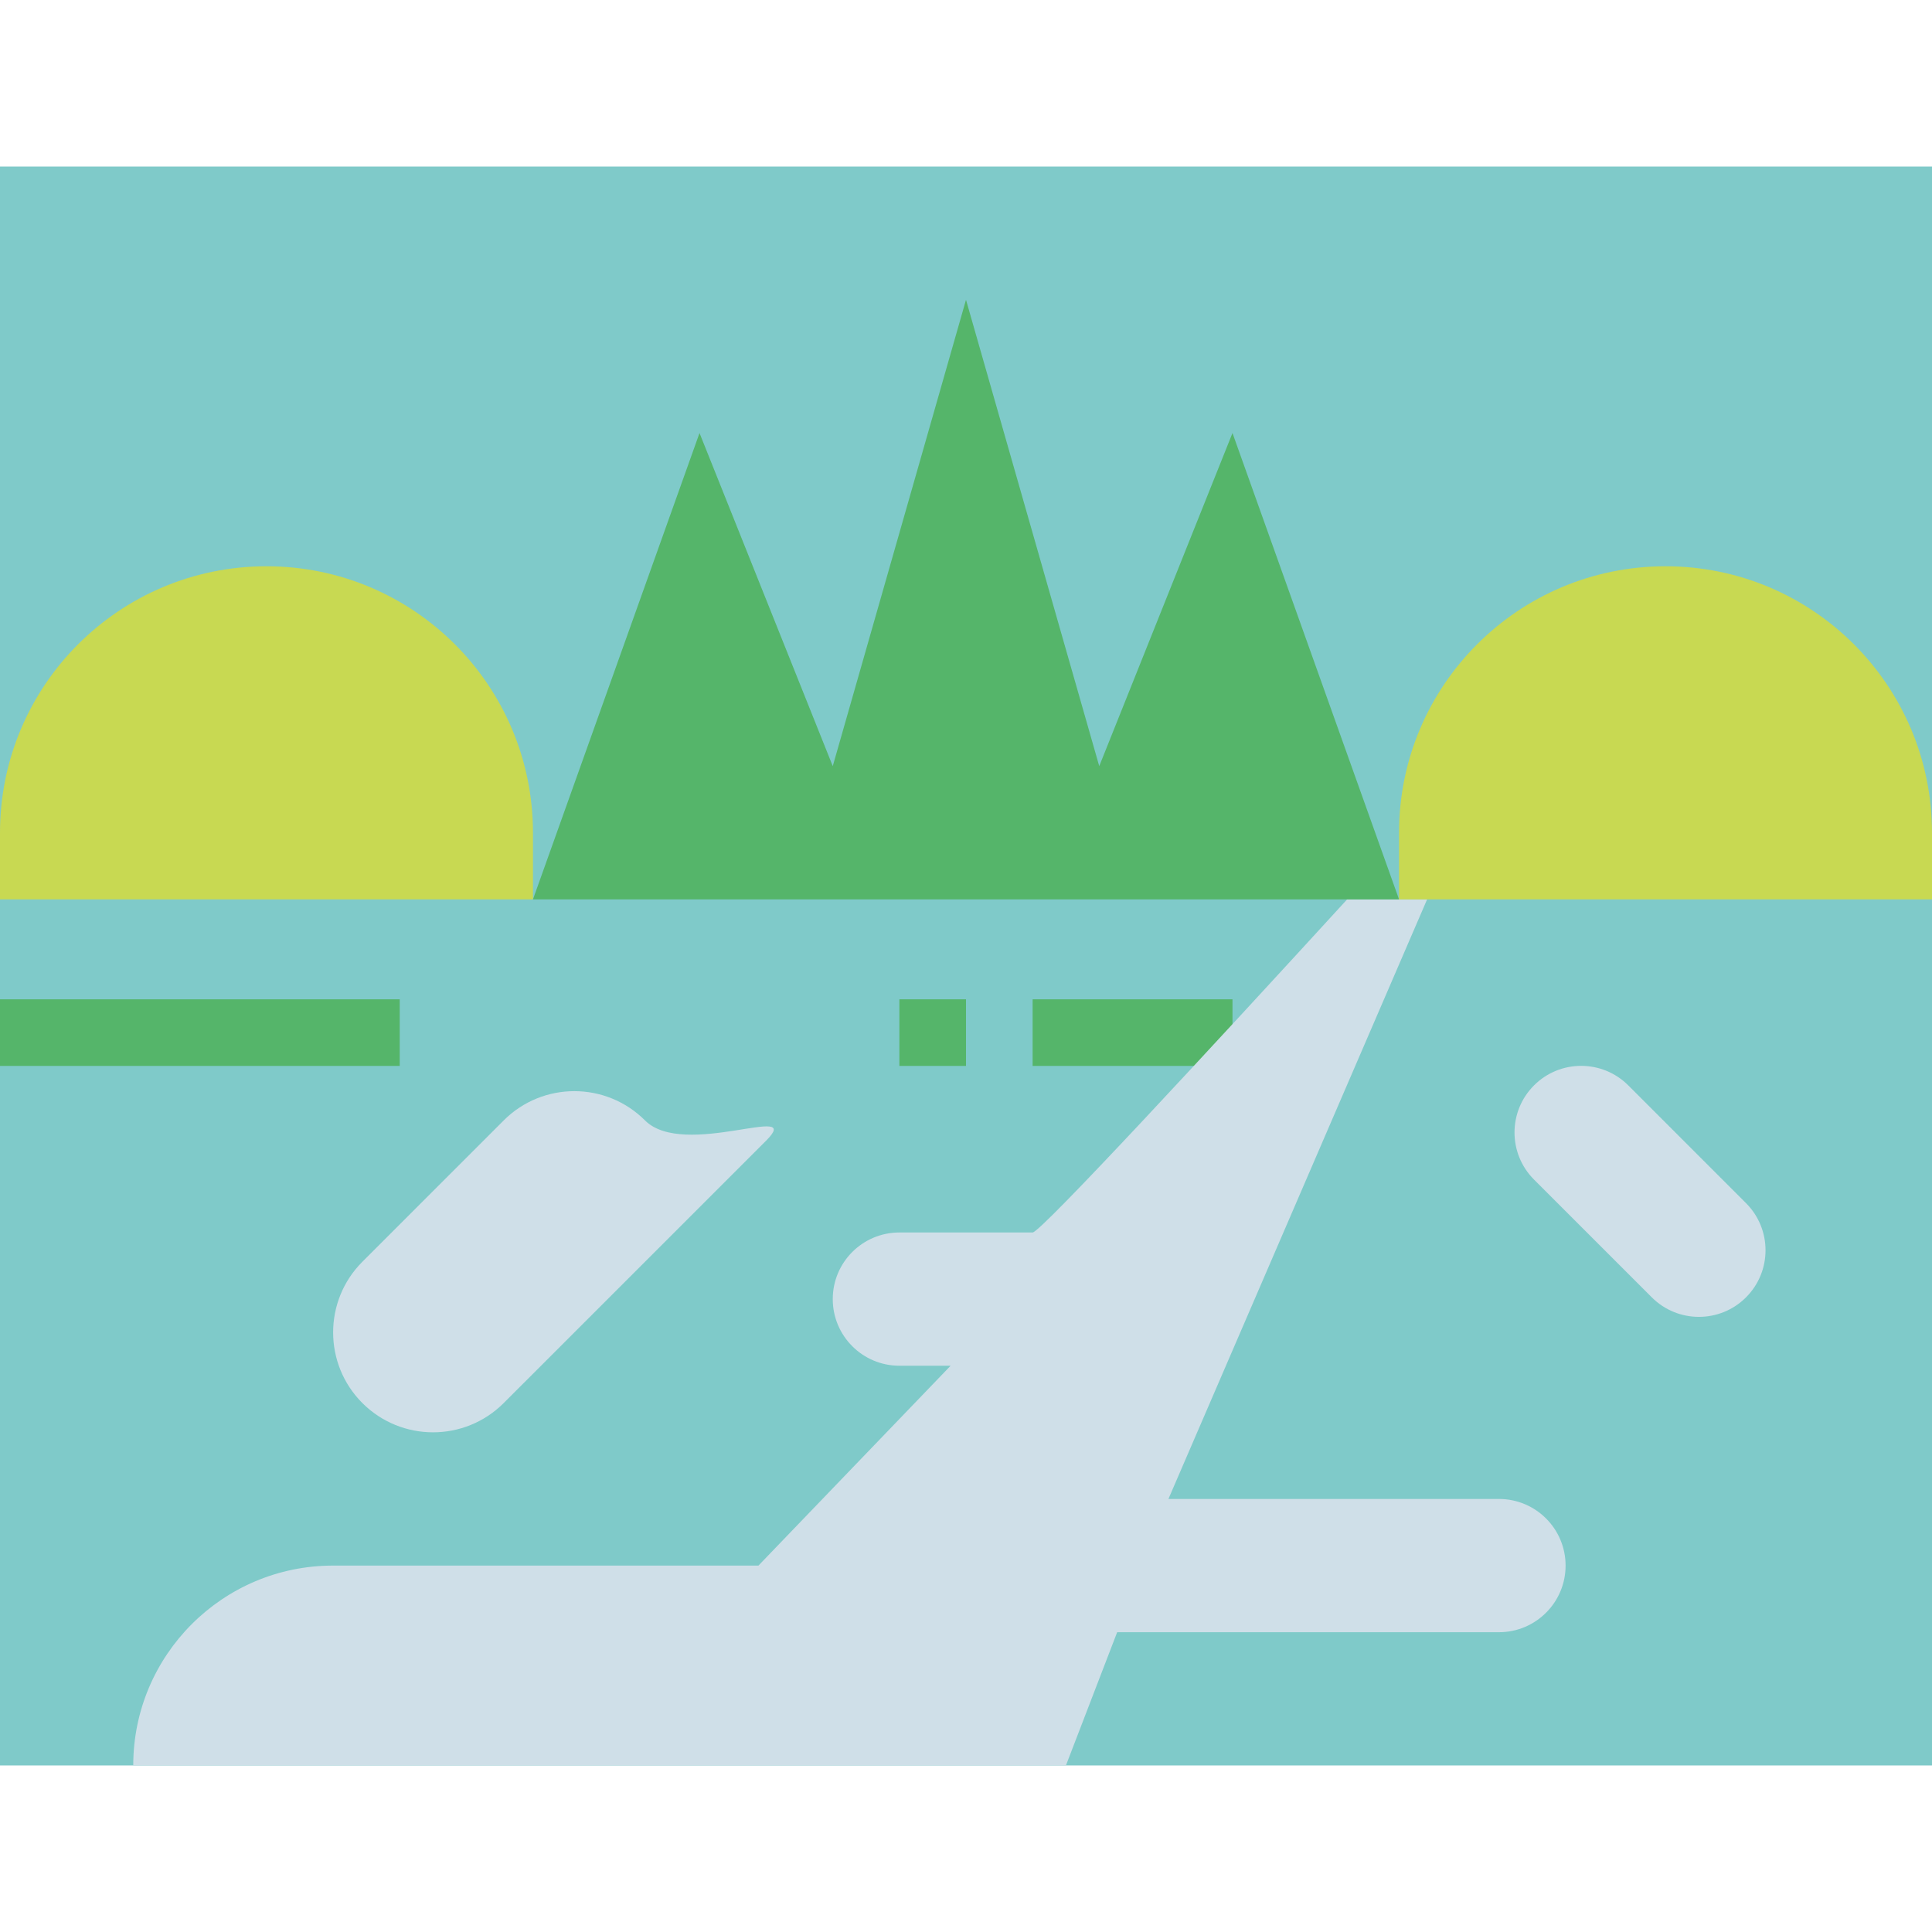 <svg height="464pt" viewBox="0 -40 464 464" width="464pt" xmlns="http://www.w3.org/2000/svg"><path d="m0 0h464v384h-464zm0 0" fill="#7fcac9"/><path d="m248 200h48v16h-48zm0 0" fill="#55b56a"/><path d="m64 96c35.348 0 64 28.652 64 64v16h-128v-16c0-35.348 28.652-64 64-64zm0 0" fill="#c8d952"/><g fill="#cfdfe8"><path d="m184 233.945-63.031 63.023c-9.371 9.367-24.566 9.367-33.938 0-9.367-9.371-9.367-24.566 0-33.938l33.938-33.941c9.371-9.375 24.57-9.375 33.941 0 9.379 9.375 38.465-4.523 29.09 4.855zm0 0"/><path d="m391.051 220.668 28.281 28.285c6.25 6.25 6.25 16.379 0 22.629-6.246 6.246-16.379 6.246-22.625 0l-28.285-28.285c-6.25-6.246-6.25-16.379 0-22.629 6.25-6.246 16.379-6.246 22.629 0zm0 0"/><path d="m323.535 176c-31.941 34.902-73.598 80-75.535 80h-32c-8.836 0-16 7.164-16 16s7.164 16 16 16h12.305l-46.152 48h-102.152c-26.508 0-48 21.492-48 48h224l12.305-32h91.695c8.836 0 16-7.164 16-16s-7.164-16-16-16h-79.383l62.125-144zm0 0"/></g><path d="m0 200h96v16h-96zm0 0" fill="#55b56a"/><path d="m216 200h16v16h-16zm0 0" fill="#55b56a"/><path d="m400 96c35.348 0 64 28.652 64 64v16h-128v-16c0-35.348 28.652-64 64-64zm0 0" fill="#c8d952"/><path d="m296 64-32 80-32-112-32 112-32-80-40 112h208zm0 0" fill="#55b56a"/></svg>